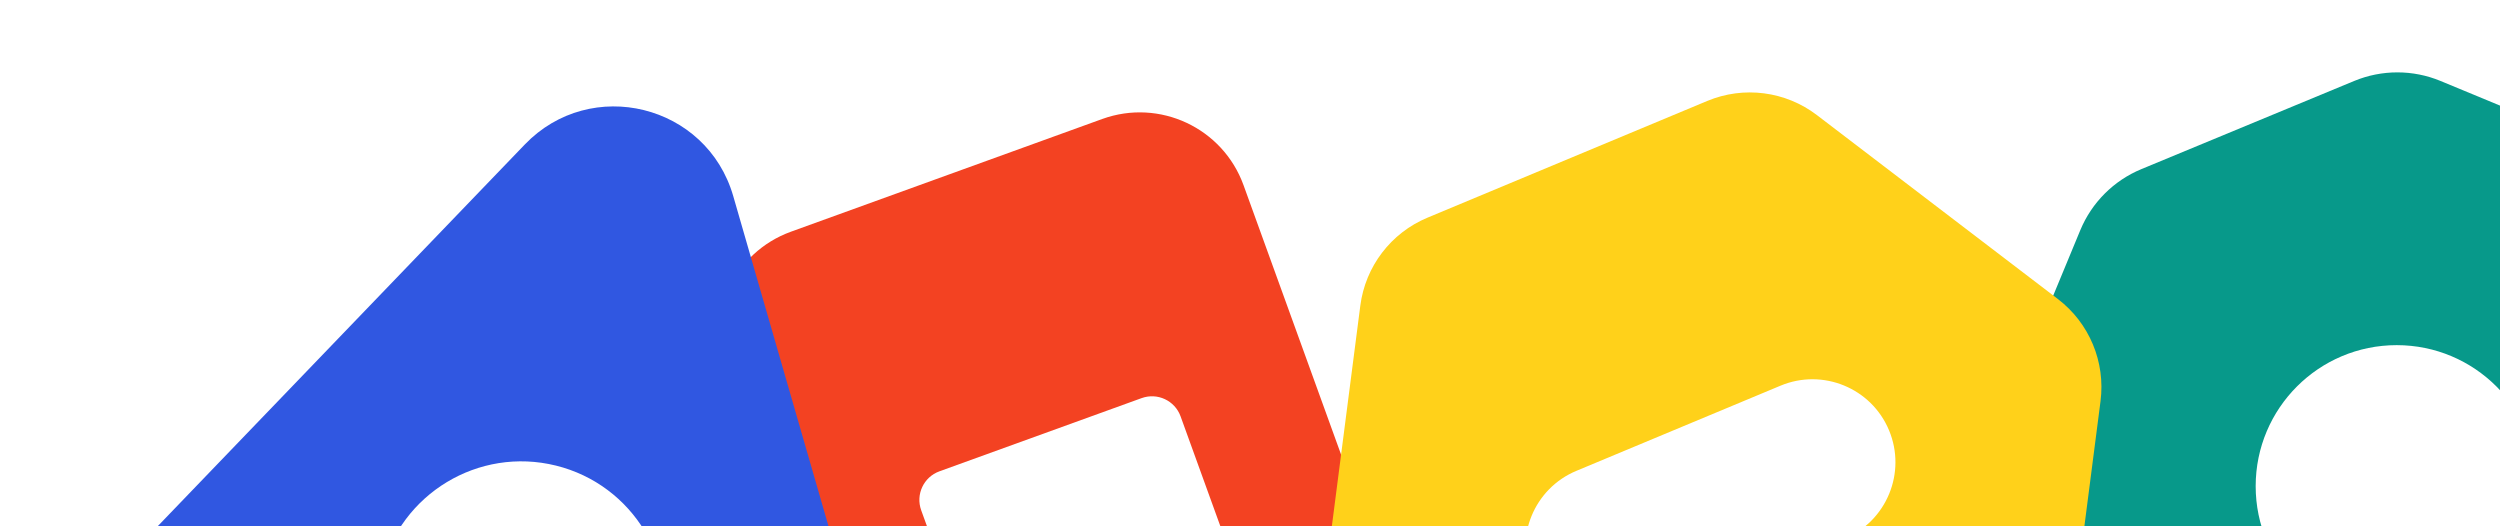 <svg
            width="1278"
            height="269"
            viewBox="0 0 1278 269"
            fill="none"
            xmlns="http://www.w3.org/2000/svg"
          >
            <path
              fill-rule="evenodd"
              clip-rule="evenodd"
              d="M563.455 60.83C592.747 50.224 625.09 65.372 635.696 94.664L741.318 386.376C751.924 415.668 736.777 448.012 707.484 458.618L548.368 516.23C519.076 526.836 486.733 511.688 476.127 482.396L370.505 190.684C359.899 161.392 375.047 129.049 404.338 118.443L563.455 60.83ZM480.237 240.941C472.166 243.864 467.992 252.775 470.915 260.847L508.341 364.213C511.264 372.284 520.176 376.458 528.247 373.536L631.615 336.108C639.686 333.186 643.86 324.274 640.938 316.203L603.511 212.836C600.589 204.765 591.677 200.592 583.606 203.514L480.237 240.941Z"
              fill="#F34222"
            />
            <path
              fill-rule="evenodd"
              clip-rule="evenodd"
              d="M1203.46 41.39C1217.59 35.537 1233.47 35.537 1247.6 41.39L1356.39 86.454C1370.52 92.308 1381.75 103.535 1387.61 117.666L1432.67 226.459C1438.52 240.591 1438.52 256.469 1432.67 270.6L1387.61 379.393C1381.75 393.525 1370.53 404.753 1356.39 410.607L1247.6 455.669C1233.47 461.523 1217.59 461.523 1203.46 455.669L1094.67 410.607C1080.53 404.753 1069.31 393.525 1063.45 379.393L1018.39 270.6C1012.54 256.469 1012.54 240.59 1018.39 226.459L1063.45 117.666C1069.31 103.535 1080.53 92.308 1094.67 86.454L1203.46 41.39ZM1225.19 176.437C1185.37 176.437 1153.1 208.715 1153.1 248.531C1153.1 288.348 1185.37 320.626 1225.19 320.626C1265.01 320.625 1297.28 288.347 1297.28 248.531C1297.28 208.715 1265.01 176.438 1225.19 176.437Z"
              fill="#07998A"
            />
            <path
              fill-rule="evenodd"
              clip-rule="evenodd"
              d="M268.258 73.884C302.09 38.705 361.298 53.348 374.833 100.242L469.677 428.865C483.211 475.758 440.922 519.732 393.556 508.018L61.621 425.926C14.256 414.212 -2.661 355.595 31.17 320.416L268.258 73.884ZM284.187 238.008C244.686 228.239 204.743 252.353 194.97 291.87C185.197 331.386 209.295 371.34 248.796 381.11C288.297 390.879 328.242 366.763 338.015 327.247C347.788 287.73 323.688 247.777 284.187 238.008Z"
              fill="#3057E1"
            />
            <path
              d="M1052.02 152.884C1068.07 165.14 1076.37 185.031 1073.79 205.064L1053.95 358.78C1051.36 378.813 1038.29 395.945 1019.65 403.723L876.604 463.401C857.962 471.178 836.587 468.419 820.53 456.164L697.327 362.126C681.271 349.871 672.972 329.979 675.557 309.946L695.396 156.229C697.981 136.196 711.058 119.064 729.699 111.286L872.741 51.609C891.383 43.831 912.758 46.59 928.814 58.846L1052.02 152.884ZM965.672 219.965C956.655 198.351 931.823 188.139 910.209 197.156L805.849 240.696C784.235 249.714 774.024 274.546 783.042 296.16C792.059 317.773 816.89 327.984 838.504 318.967L942.865 275.427C964.478 266.41 974.689 241.579 965.672 219.965Z"
              fill="#FFD11A"
            />
          </svg> 